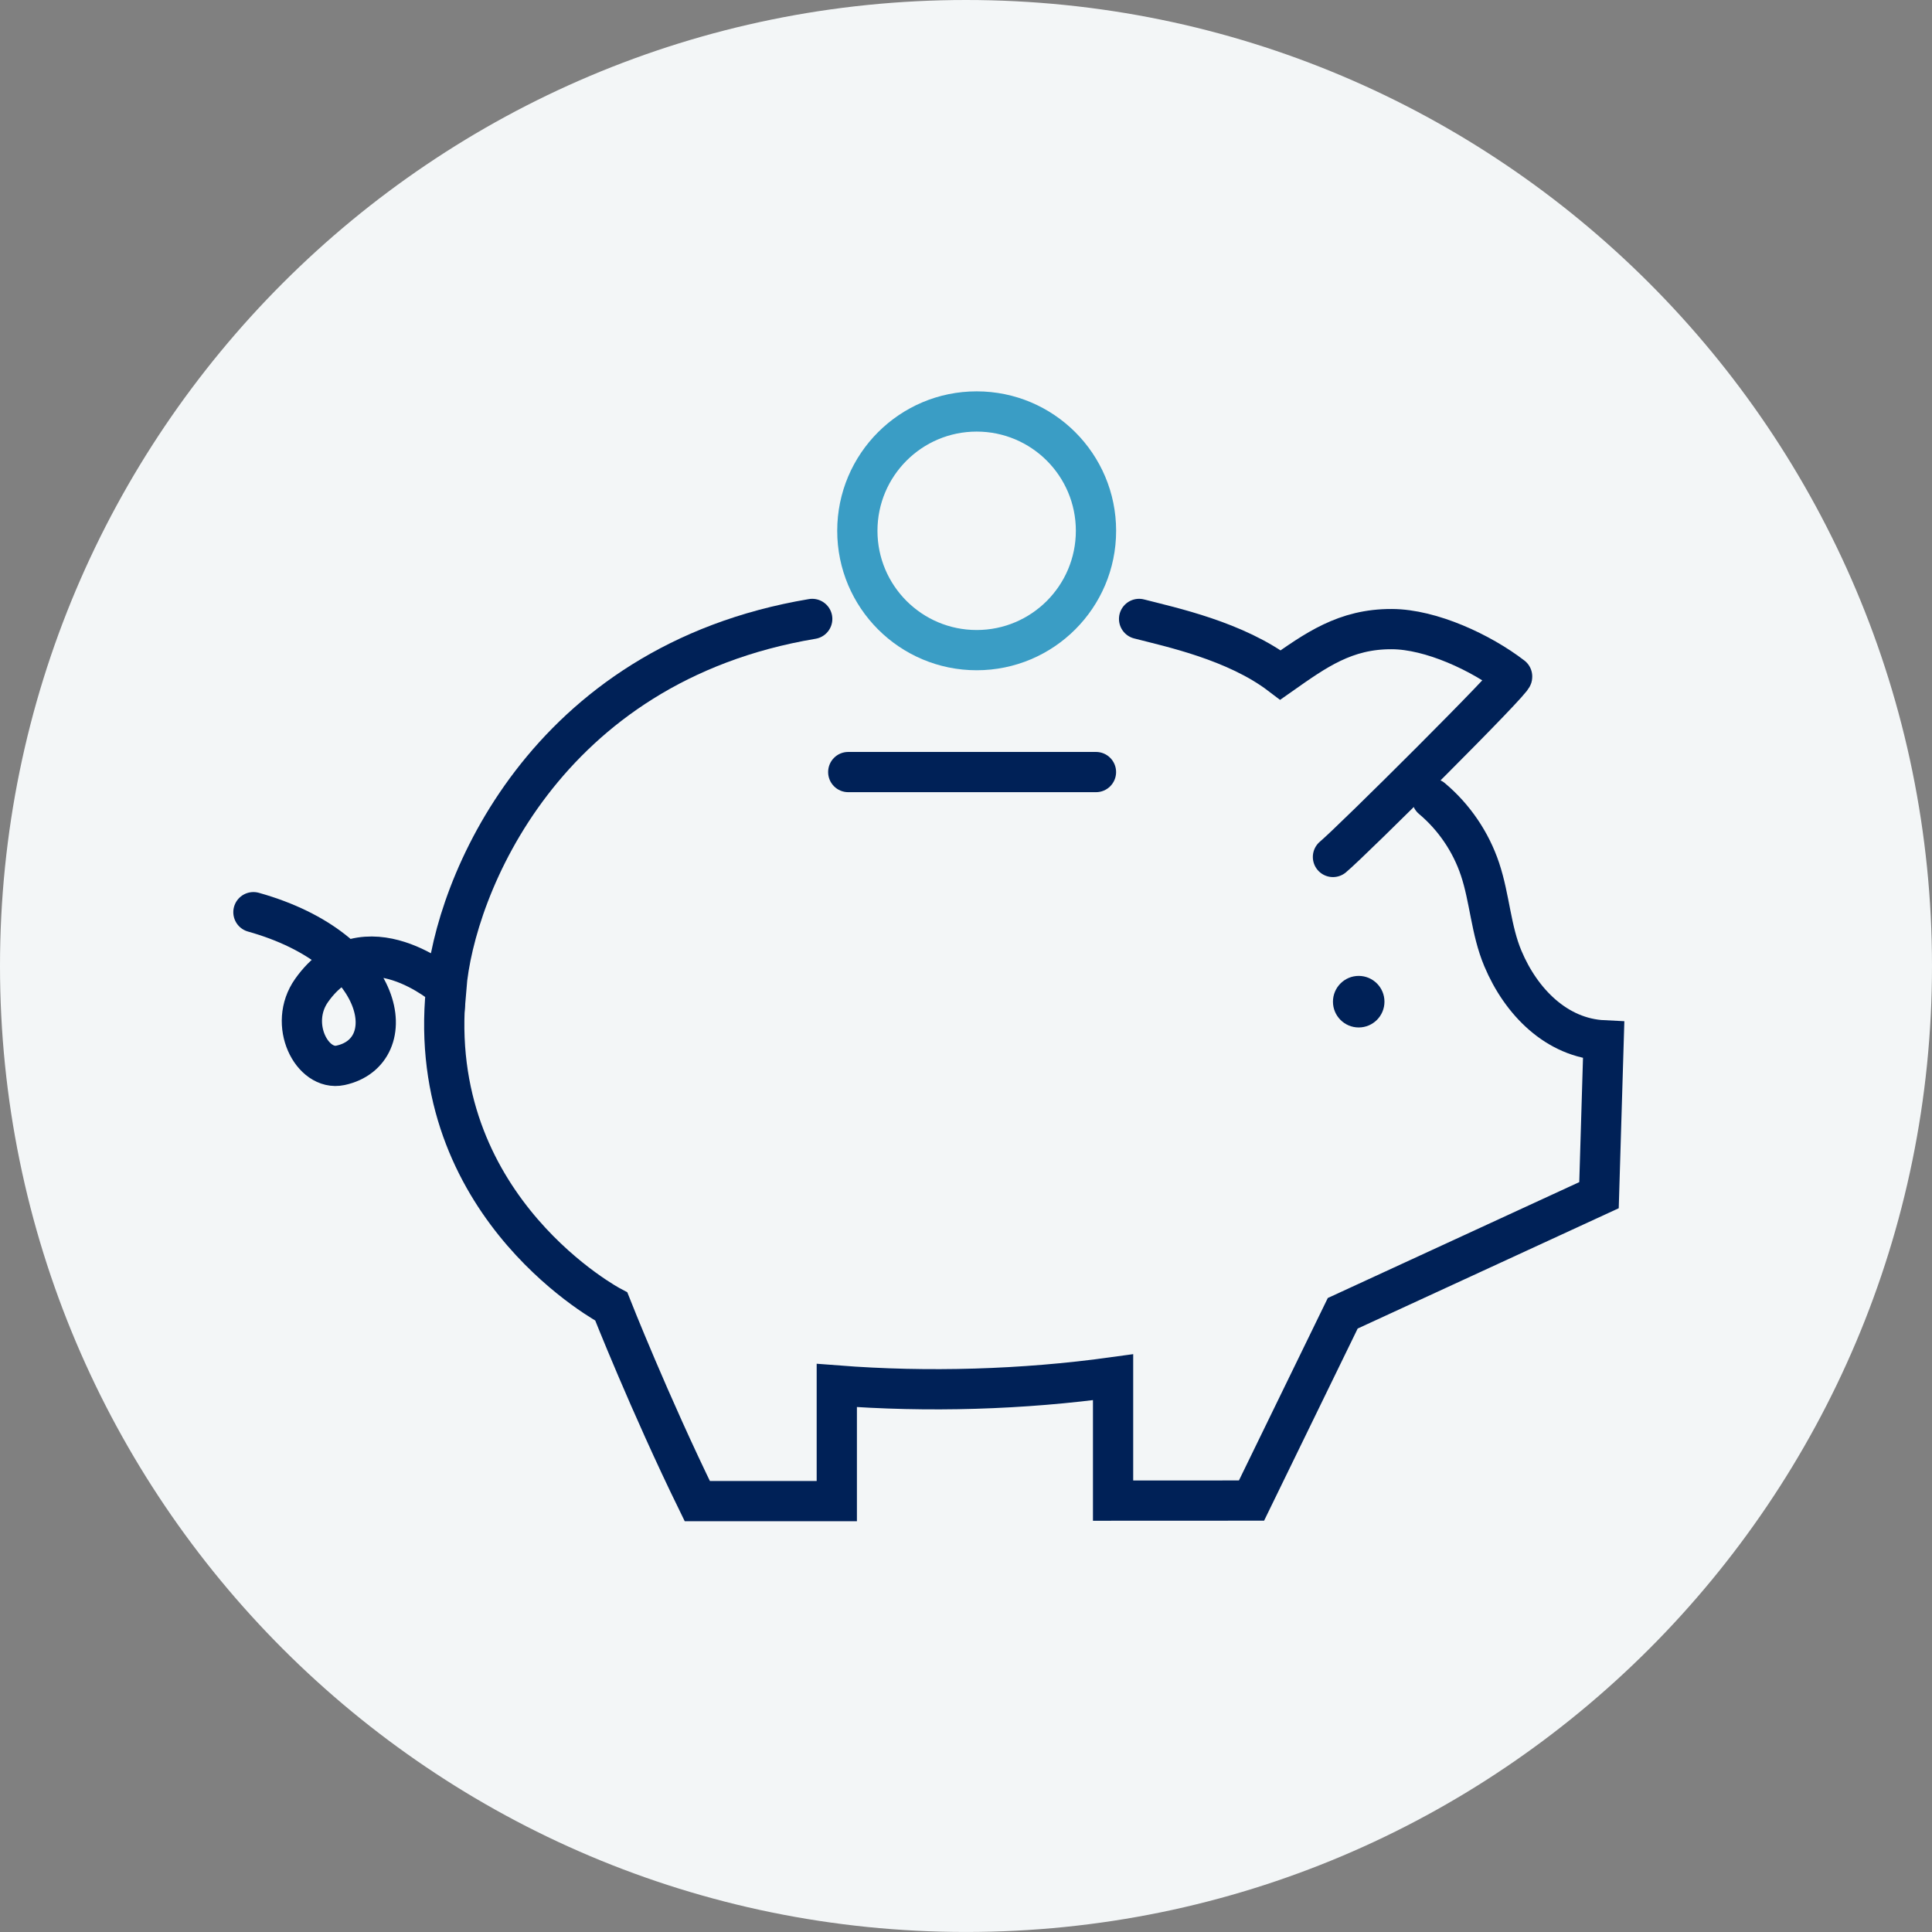 <svg width="64" height="64" viewBox="0 0 64 64" fill="none" xmlns="http://www.w3.org/2000/svg">
<rect x="0" y="0" width="64" height="64" fill="#808080" stroke="none"/>
<g clip-path="url(#clip0_4959_46455)">
<path fill-rule="evenodd" clip-rule="evenodd" d="M64 31.999C64 49.672 49.673 63.999 32 63.999C14.328 63.999 0 49.672 0 31.999C0 14.327 14.328 -0 32 -0C49.673 -0 64 14.327 64 31.999Z" fill="#F3F6F7"/>
<path d="M37.734 20.503C38.778 20.773 40.931 21.227 42.419 22.359C43.589 21.537 44.562 20.833 46.106 20.84C47.403 20.844 49.063 21.617 50.091 22.409C50.217 22.458 44.797 27.855 44.156 28.388" stroke="#002157" stroke-width="1.333" stroke-linecap="round"/>
<path d="M47.436 26.454C48.168 27.068 48.725 27.888 49.028 28.795C49.351 29.761 49.388 30.811 49.784 31.75C50.386 33.186 51.567 34.388 53.123 34.463L52.969 39.592L44.48 43.504L41.458 49.708L36.872 49.71V45.623C33.889 46.036 30.723 46.129 27.72 45.896V49.727H23.099C21.516 46.49 20.25 43.281 20.25 43.281C20.25 43.281 14.251 40.123 14.745 33.129" stroke="#002157" stroke-width="1.333" stroke-linecap="round"/>
<path d="M26.906 20.503C17.989 21.995 15.052 29.432 14.783 32.721C14.783 32.721 12.069 30.341 10.322 32.809C9.529 33.929 10.339 35.493 11.278 35.291C13.344 34.848 12.845 31.465 8.395 30.217" stroke="#002157" stroke-width="1.333" stroke-linecap="round"/>
<path fill-rule="evenodd" clip-rule="evenodd" d="M45.862 33.182C45.862 33.654 45.48 34.036 45.009 34.036C44.538 34.036 44.156 33.654 44.156 33.182C44.156 32.711 44.538 32.328 45.009 32.328C45.48 32.328 45.862 32.711 45.862 33.182Z" fill="#002157"/>
<path fill-rule="evenodd" clip-rule="evenodd" d="M32.353 14.297C30.539 14.297 29.067 15.769 29.067 17.583C29.067 19.398 30.539 20.87 32.353 20.87C34.168 20.87 35.639 19.398 35.639 17.583C35.639 15.768 34.168 14.297 32.353 14.297ZM27.734 17.583C27.734 15.032 29.803 12.964 32.353 12.964C34.904 12.964 36.973 15.032 36.973 17.583C36.973 20.135 34.904 22.203 32.353 22.203C29.803 22.203 27.734 20.135 27.734 17.583Z" fill="#3A9DC5"/>
<path fill-rule="evenodd" clip-rule="evenodd" d="M27.433 25.576C27.433 25.207 27.731 24.909 28.099 24.909H36.306C36.674 24.909 36.972 25.207 36.972 25.576C36.972 25.944 36.674 26.242 36.306 26.242H28.099C27.731 26.242 27.433 25.944 27.433 25.576Z" fill="#002157"/>
</g>
<defs>
<clipPath id="clip0_4959_46455">
<rect width="64" height="64" fill="white"/>
</clipPath>
</defs>
</svg>
